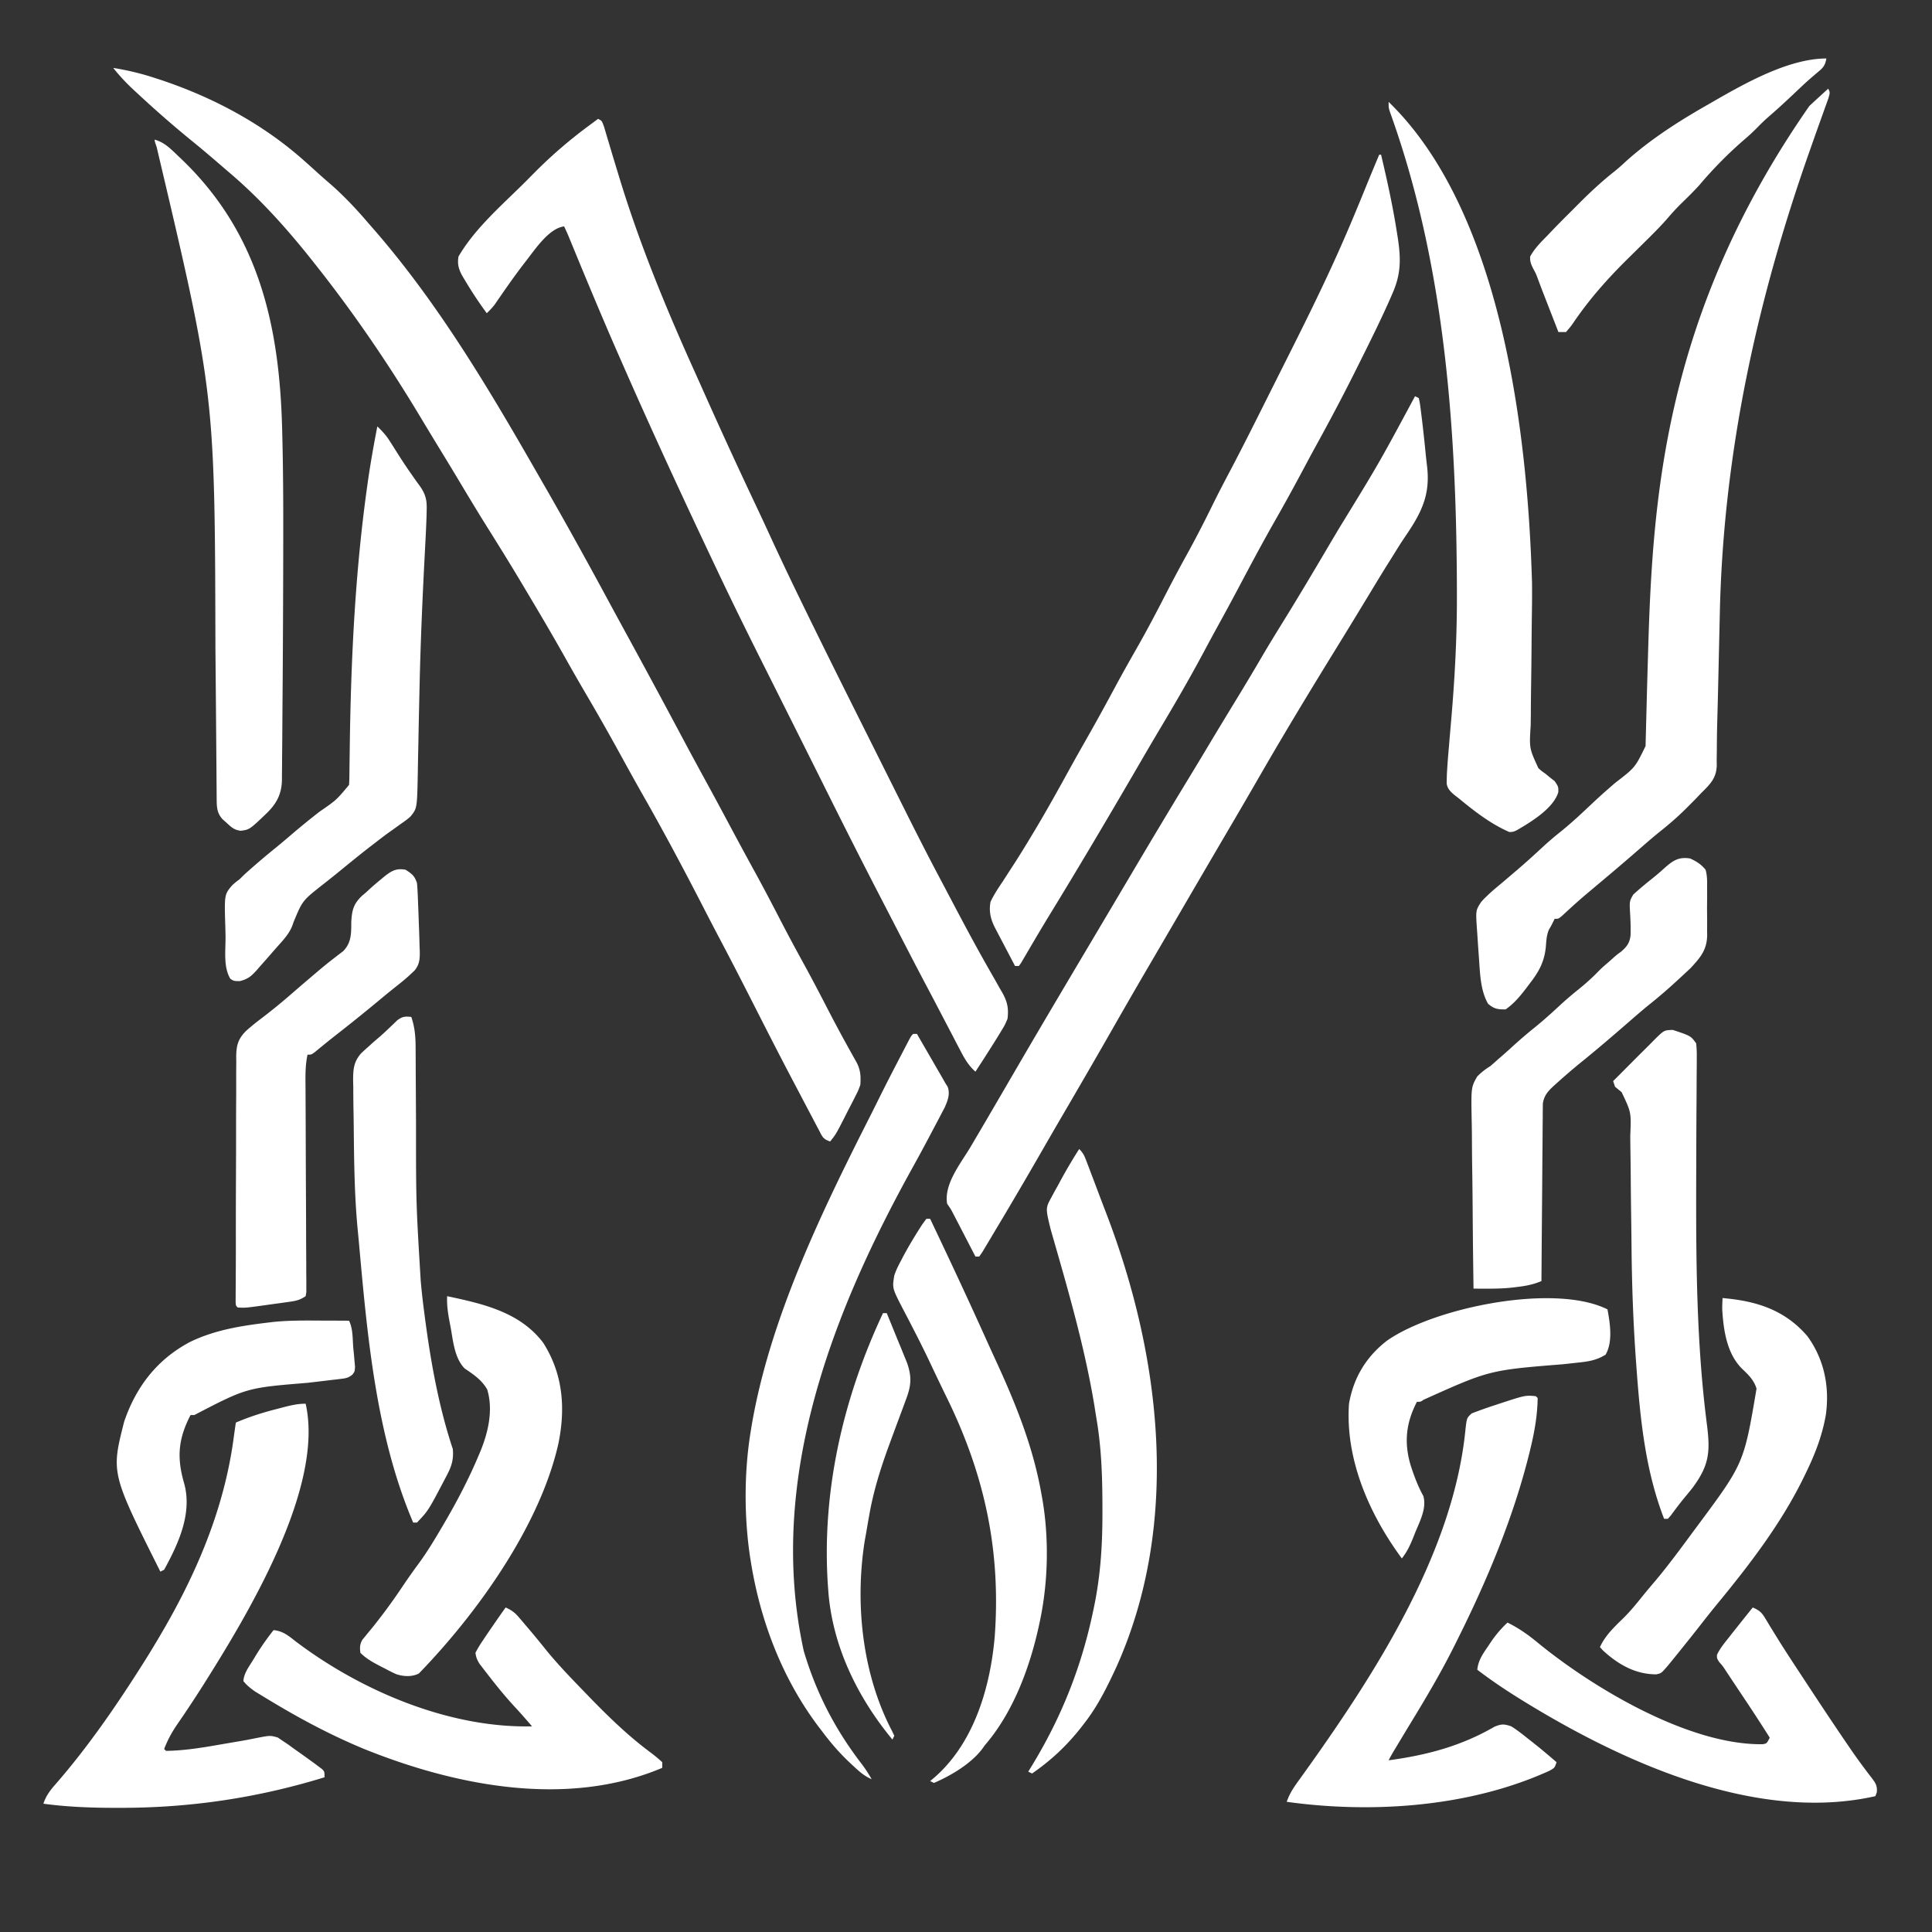 <svg xmlns="http://www.w3.org/2000/svg" width="1024" height="1024">
<rect width="100%" height="100%" fill="#333333" stroke="none"/>
<path fill="#ffffffff" d="M60 36c7.42 1.188 14.482 2.86 21.625 5.188l2.89.936C112.41 51.32 138.952 65.414 161 85l2.594 2.3a797 797 0 0 1 5.07 4.583 311 311 0 0 0 6.399 5.617c7.22 6.303 13.72 13.22 19.937 20.5q1.32 1.509 2.645 3.016c34.114 39.039 60.873 84.063 86.574 128.879q2.434 4.242 4.875 8.48c11.564 20.121 22.77 40.44 33.793 60.863 3.02 5.597 6.064 11.18 9.113 16.762 9.45 17.311 18.83 34.657 28.096 52.067a2512 2512 0 0 0 14.396 26.668c4.377 7.997 8.679 16.033 12.975 24.074q6.262 11.726 12.658 23.378c4.808 8.765 9.432 17.616 14.02 26.497 4.003 7.73 8.138 15.377 12.333 23.003 4.366 7.964 8.546 16.018 12.71 24.089a800 800 0 0 0 12.474 23.121l1.291 2.314 1.13 2.01c2.068 4.012 2.198 7.323 1.917 11.779-1.146 3.118-1.146 3.118-2.738 6.23l-1.737 3.432-1.837 3.525-1.803 3.561c-4.789 9.369-4.789 9.369-7.885 13.252-3.842-1.28-4.076-2.453-5.934-5.977l-1.695-3.18-1.808-3.468-1.909-3.606q-1.94-3.667-3.861-7.342-2.276-4.35-4.574-8.689c-8.08-15.33-15.907-30.794-23.771-46.235-4.924-9.66-9.891-19.295-14.957-28.882a1746 1746 0 0 1-8.991-17.28c-10.121-19.686-20.513-39.214-31.468-58.45-4.05-7.119-8.009-14.284-11.947-21.465-5.854-10.671-11.833-21.253-18.004-31.746a1183 1183 0 0 1-11.644-20.305c-5.812-10.335-11.794-20.562-17.868-30.745q-2.267-3.803-4.526-7.61c-6.023-10.118-12.213-20.123-18.474-30.095-4.956-7.907-9.78-15.885-14.561-23.898-3.776-6.325-7.611-12.614-11.45-18.9a2344 2344 0 0 1-9.663-15.967C205.923 192.887 187.502 165.84 167 140l-1.688-2.134C151.954 121.029 137.464 104.875 121 91q-1.606-1.383-3.21-2.77c-5.357-4.622-10.73-9.212-16.228-13.668-10.026-8.165-19.726-16.686-29.187-25.5l-2.009-1.861C66.605 43.666 63.218 40.038 60 36M317 63c2 1 2 1 3.154 4.186q.65 2.155 1.28 4.318l.707 2.355q.758 2.526 1.508 5.053c1.334 4.484 2.699 8.958 4.066 13.432l.838 2.745c10.648 34.715 24.375 68.044 39.288 101.116 1.84 4.081 3.668 8.168 5.493 12.256a2932 2932 0 0 0 27.914 60.707 1515 1515 0 0 1 7.377 15.864c5.553 12.064 11.276 24.038 17.102 35.972l1.277 2.619c11.053 22.644 22.322 45.181 33.6 67.714q3.551 7.096 7.096 14.194 4.38 8.767 8.764 17.532l3.275 6.55c6.254 12.52 12.605 24.979 19.173 37.337 1.46 2.75 2.91 5.506 4.36 8.262a4230 4230 0 0 0 5.04 9.538l1.085 2.048c5.342 10.074 10.811 20.06 16.493 29.947A908 908 0 0 1 530 524l1.24 2.113c2.716 4.897 3.426 8.281 2.76 13.887-1.434 3.352-1.434 3.352-3.437 6.625l-1.069 1.774A336 336 0 0 1 526 554l-1.262 2.002A829 829 0 0 1 517 568c-3.644-3.23-5.775-6.886-7.977-11.16l-1.11-2.113c-1.187-2.26-2.362-4.524-3.538-6.79q-1.23-2.35-2.462-4.7a4268 4268 0 0 1-4.803-9.192 1948 1948 0 0 0-6.18-11.746c-6.044-11.419-11.955-22.908-17.879-34.389a8722 8722 0 0 0-6.15-11.897c-9.815-18.952-19.445-37.991-28.952-57.1-2.983-5.993-5.98-11.98-8.976-17.967l-3.65-7.305q-5.116-10.23-10.242-20.453-3.257-6.497-6.51-12.995-2.394-4.78-4.79-9.557C395.686 334.503 387.716 318.32 380 302l-2.06-4.342A4079 4079 0 0 1 372.438 286l-.993-2.111c-13.851-29.467-27.452-59.038-40.548-88.848l-2.578-5.858c-7.86-17.885-15.398-35.896-22.848-53.955l-1.08-2.617-2.018-4.9c-1.593-3.897-1.593-3.897-3.373-7.711-8.167 1.004-15.563 12.443-20.437 18.625-4.745 6.104-9.201 12.416-13.592 18.778l-1.44 2.077-1.263 1.841c-1.3 1.721-2.709 3.192-4.268 4.679a204 204 0 0 1-11.437-17.25L245.49 147c-2.22-3.833-3.202-6.598-2.49-11 8.925-15.413 24.083-28.165 36.531-40.705q1.694-1.707 3.383-3.418a247 247 0 0 1 28.774-24.94l3.074-2.285zM969 47c1 2 1 2 .019 5.312a465 465 0 0 1-1.562 4.333l-.847 2.375q-.911 2.556-1.832 5.108c-1.643 4.566-3.255 9.143-4.868 13.72l-1.001 2.838c-27.384 77.832-45.415 158.566-47.355 243.73q-.085 3.893-.177 7.786-.192 8.274-.377 16.548l-.312 13.77c-.158 6.91-.34 13.82-.528 20.73-.122 4.65-.184 9.295-.2 13.947l-.085 5.881.045 2.498c-.154 6.642-3.295 9.92-7.92 14.424q-1.683 1.761-3.36 3.527a665 665 0 0 1-3.39 3.41l-1.844 1.842c-4.298 4.241-8.767 8.14-13.504 11.889-3.504 2.816-6.89 5.752-10.277 8.707a1226 1226 0 0 1-14.25 12.25l-1.594 1.347q-3.22 2.716-6.446 5.426-2.513 2.112-5.023 4.227l-1.624 1.367c-4.366 3.692-8.585 7.522-12.762 11.426C826 487 826 487 824 487l-.875 1.75C822 491 822 491 820.973 492.7c-1.314 3.106-1.393 6.005-1.66 9.363-.845 7.735-3.578 12.851-8.313 18.937l-2.062 2.758c-3.311 4.301-6.44 8.126-10.938 11.242-4.133.073-6.167-.28-9.312-3-4.098-7.284-4.214-16.074-4.813-24.25l-.246-3.35c-.222-3.132-.427-6.266-.629-9.4l-.167-2.308c-.692-10.139-.692-10.139 2.167-14.567 1.41-1.605 1.41-1.605 3-3.125l1.621-1.55c2.081-1.876 4.224-3.66 6.379-5.45a1732 1732 0 0 0 6.75-5.75l1.827-1.559c4.462-3.822 8.797-7.764 13.1-11.763 3.118-2.878 6.322-5.592 9.635-8.24 6.034-4.854 11.612-10.15 17.243-15.458 3.73-3.512 7.57-6.88 11.445-10.23 10.638-8.169 10.638-8.169 16.183-19.573l.082-3.31.102-3.766.098-4.12.113-4.263q.121-4.533.237-9.066c.202-7.84.429-15.68.658-23.52l.068-2.332c2.373-80.935 8.462-178.318 85.459-288.878A704 704 0 0 1 969 47M750 210l2 1c.594 2.81.594 2.81 1.07 6.578l.263 2.043c.939 7.452 1.719 14.922 2.462 22.396.181 1.751.386 3.5.595 5.248 1.761 15.322-3.14 24.74-11.715 37.28-1.846 2.706-3.584 5.464-5.301 8.254a587 587 0 0 1-3.538 5.654c-3.721 5.933-7.334 11.932-10.961 17.922-5.59 9.23-11.21 18.44-16.875 27.625-13.26 21.518-26.355 43.112-39 65l-5.312 9.188-1.302 2.251c-4.933 8.527-9.924 17.02-14.91 25.518a12744 12744 0 0 0-18.774 32.124 35020 35020 0 0 1-10.448 17.914q-4.408 7.558-8.824 15.11a3236 3236 0 0 0-17.826 30.828c-9.35 16.4-18.81 32.736-28.338 49.034-3.614 6.185-7.2 12.385-10.772 18.595a2766 2766 0 0 1-17.932 30.75c-.956 1.618-.956 1.618-1.933 3.267A2413 2413 0 0 1 527 653l-1.074 1.814c-1.084 1.83-2.178 3.655-3.274 5.479l-1.973 3.31L519 666h-2l-1.162-2.247a9748 9748 0 0 0-4.282-8.27q-1.38-2.665-2.76-5.333l-1.757-3.388-1.619-3.127c-1.428-2.749-1.428-2.749-3.42-5.635-1.792-10.525 7.362-21.574 12.5-30.25l3.719-6.328 1.902-3.229c2.975-5.055 5.926-10.125 8.879-15.193l3.496-5.992q3.521-6.038 7.04-12.078c11.64-19.988 23.432-39.885 35.244-59.772A25146 25146 0 0 0 590 479.5l3.91-6.598q3.18-5.363 6.355-10.73c9.867-16.674 19.81-33.296 29.887-49.844A2783 2783 0 0 0 641.4 393.66c4.744-7.921 9.548-15.805 14.348-23.692 4.157-6.834 8.29-13.68 12.314-20.593 4.071-6.99 8.309-13.87 12.563-20.75 7.205-11.66 14.228-23.418 21.187-35.225 2.632-4.464 5.277-8.92 7.926-13.373C730.875 245.564 730.875 245.564 750 210M731 82h1c3.212 13.617 6.22 27.234 8.375 41.063l.507 3.18c1.664 11.148 1.69 19.106-2.944 29.507l-1.413 3.253c-5.295 11.918-11.14 23.58-16.962 35.247l-1.453 2.912c-6.662 13.321-13.635 26.445-20.821 39.49a968 968 0 0 0-5.066 9.375l-1.594 2.98-1.567 2.93a1049 1049 0 0 1-13.437 24.313c-5.778 10.13-11.281 20.393-16.747 30.693l-3.026 5.702c-3.447 6.488-6.96 12.94-10.494 19.382a1336 1336 0 0 0-7.424 13.711c-7.607 14.237-15.7 28.14-23.985 41.99a1685 1685 0 0 0-8.886 15.147l-3.438 5.902-1.77 3.039c-14.03 24.078-28.23 48.047-42.77 71.822a999 999 0 0 0-8.558 14.245l-1.673 2.833a862 862 0 0 0-3.124 5.344l-1.402 2.374-1.222 2.095L540 512h-2q-2.973-5.654-5.937-11.312l-1.71-3.249-1.63-3.115-1.508-2.872c-2.21-4.458-3.13-8.537-2.215-13.452 1.82-3.889 4.176-7.376 6.563-10.937q2.082-3.221 4.16-6.446l2.16-3.325c3.306-5.142 6.474-10.362 9.617-15.604l1.867-3.113c5.885-9.884 11.462-19.932 17.008-30.009 3.365-6.114 6.799-12.187 10.25-18.253 4.951-8.719 9.754-17.51 14.503-26.34 3.676-6.818 7.464-13.562 11.31-20.286 5.387-9.44 10.434-19.033 15.397-28.703a797 797 0 0 1 11.29-21.171c4.671-8.47 9.077-17.048 13.34-25.73 2.947-5.983 6.01-11.894 9.131-17.787 5.136-9.728 10.112-19.532 15.04-29.366l1.32-2.631q3.463-6.903 6.919-13.808 2.794-5.58 5.598-11.157c9.248-18.385 18.447-36.778 26.945-55.525l.893-1.969c5.769-12.76 11.127-25.688 16.393-38.663C726.773 92.106 728.885 87.052 731 82"/>
<path fill="#ffffffff" d="M736 54c60.093 58.325 73.734 175.722 76 255 .079 6.4-.014 12.8-.108 19.199-.07 5.105-.105 10.21-.146 15.315-.054 6.434-.119 12.868-.22 19.302-.08 5.263-.127 10.526-.151 15.79q-.023 2.983-.085 5.967c-.754 12.047-.754 12.047 4.075 22.557 1.792 1.614 1.792 1.614 3.635 2.87l2.813 2.313L824 414c2 3 2 3 1.934 5.879-2.564 8.569-14.418 15.74-21.934 20.121-1.883.89-1.883.89-4 1-9.944-4.317-18.686-11.147-27-18l-2.145-1.652c-2.134-1.805-3.728-3.37-4.098-6.222l.054-2.13.06-2.425c.225-4.486.575-8.956.969-13.43l.262-3.107c.365-4.337.74-8.673 1.114-13.01 1.845-21.502 2.999-42.876 2.971-64.461l-.002-2.978c-.17-83.706-6.01-169.897-33.798-249.468l-.953-2.734-.842-2.363C736 57 736 57 736 54M82 74c5.213 1.512 8.43 4.836 12.25 8.5l2.02 1.92c40.916 39.221 51.872 88.027 53.273 143.03l.065 2.494c.45 17.613.552 35.22.521 52.837l-.01 7.56c-.014 11.9-.053 23.8-.106 35.7l-.026 5.998a9861 9861 0 0 1-.251 40.539q-.05 6.027-.082 12.055-.04 7.099-.117 14.198a885 885 0 0 0-.035 5.227c-.01 2.39-.037 4.78-.07 7.171l.005 2.089c-.146 7.573-2.818 12.622-8.25 17.87-8.905 8.504-8.905 8.504-13.558 9.132-3.467-.422-4.828-1.725-7.379-4.07l-2.36-2.11c-2.78-3.147-3.01-6.067-3.041-10.166l-.026-2.405-.012-2.618-.026-2.787q-.037-4.597-.066-9.195l-.055-6.489q-.058-6.901-.11-13.803c-.08-10.767-.179-21.533-.276-32.3l-.095-10.675c-.318-135.16-.318-135.16-31.187-265.905C82 75 82 75 82 74M162 744c10.192 45.044-32.025 113.825-54.508 149.487-4.455 6.986-9.012 13.905-13.725 20.72C90.945 918.339 88.82 922.334 87 927l1 1c9.822-.132 19.474-1.743 29.125-3.437l3.84-.659 3.793-.65 3.687-.626q3.486-.614 6.953-1.326c7.777-1.535 7.777-1.535 11.836-.388l2.516 1.711 2.938 1.96Q154.346 925.79 156 927l2.086 1.47a545 545 0 0 1 6.664 4.78l2.17 1.573 2.002 1.505 1.8 1.34C172 939 172 939 172 942c-35.353 10.896-71.177 16.22-108.125 16.188l-2.582.002c-12.859-.002-25.535-.458-38.293-2.19 1.43-4.375 3.796-7.371 6.813-10.75C46.62 925.88 61.284 904.632 75 883l1.15-1.806A431 431 0 0 0 83 870l1.322-2.218C103.974 834.64 119.07 799.454 124 761q.492-3.5 1-7c7.157-3.076 14.33-5.334 21.875-7.25l3.086-.812C154.15 744.857 157.645 744 162 744M814 740l1 1c-.13 8.34-1.42 16.46-3.312 24.563l-.77 3.296C802.3 804.081 788.203 837.671 772 870l-1.457 2.922c-6.934 13.829-14.772 27.06-22.826 40.261a1901 1901 0 0 0-7.092 11.755l-1.1 1.825c-1.236 2.055-2.452 4.091-3.525 6.237 20.18-2.725 38.371-7.52 56.113-17.805 3.682-1.524 5.109-1.483 8.887-.195 2.982 1.857 5.699 3.991 8.438 6.188l2.197 1.712c4.563 3.58 8.987 7.298 13.365 11.1-1 3-1 3-3.895 4.613q-1.948.872-3.918 1.7l-2.168.919C774.26 958.02 725.473 961.048 682 955c1.598-4.842 4.35-8.546 7.313-12.625q1.635-2.288 3.269-4.578l1.71-2.393c36.33-51.127 76.316-114.113 82.457-177.997.69-5.894.69-5.894 3.294-8.278 3.9-1.489 7.797-2.909 11.77-4.192l2.33-.775C808.378 739.49 808.378 739.49 814 740"/>
<path fill="#ffffffff" d="M200 226c2.456 2.365 4.583 4.632 6.41 7.512l1.296 2.02 1.357 2.155c2.944 4.667 5.894 9.298 9.101 13.79l1.535 2.204q1.44 2.065 2.948 4.081c2.725 3.974 3.608 6.898 3.516 11.736l-.056 3.223a703 703 0 0 1-.693 15.603l-.38 7.38-.202 3.932c-1.064 20.745-1.923 41.483-2.406 62.25l-.065 2.778c-.211 9.09-.407 18.181-.576 27.273a4497 4497 0 0 1-.21 10.207c-.046 2.336-.083 4.672-.12 7.008-.369 19.255-.369 19.255-3.821 23.546-1.56 1.45-3.176 2.617-4.946 3.802l-1.9 1.38a296 296 0 0 1-3.9 2.785c-2.818 1.993-5.534 4.099-8.263 6.21l-1.58 1.21c-5.866 4.504-11.583 9.19-17.307 13.872a548 548 0 0 1-9.238 7.356c-10.234 8.1-10.234 8.1-15.062 19.812-1.513 5.299-5.365 9.161-8.955 13.202a350 350 0 0 0-3.162 3.62 515 515 0 0 1-5.446 6.178l-1.737 2.012c-2.993 3.278-4.544 4.707-8.95 5.867C124 520 124 520 122.125 518.812c-3.842-6.19-2.506-15.29-2.585-22.337q-.04-2.715-.123-5.429c-.515-16.981-.515-16.981 3.786-21.972 1.93-1.679 1.93-1.679 3.797-3.074l2.703-2.652a413 413 0 0 1 16.426-14.008c3.1-2.527 6.143-5.116 9.184-7.715a403 403 0 0 1 14-11.375c8.954-6.168 8.954-6.168 15.687-14.25.108-1.483.156-2.97.174-4.458l.04-2.828.032-3.097.095-6.603c.015-1.164.03-2.327.047-3.526.634-45.925 2.82-91.772 9.174-137.3l.303-2.172c1.42-10.064 3.193-20.041 5.135-30.016M484 548h2q3.151 5.443 6.299 10.889l2.141 3.7 3.083 5.333 1.873 3.237L501 574l1.28 2.005c1.39 3.85.07 7.18-1.488 10.806l-1.53 2.908-1.716 3.287-1.858 3.494q-.964 1.833-1.925 3.668a998 998 0 0 1-10.123 18.756C443.168 692.106 405.787 782.604 426 875c6.616 22.396 16.806 41.968 31.055 60.379 1.828 2.463 3.417 4.964 4.945 7.621-4.056-1.66-7.024-4.494-10.187-7.437l-1.748-1.626c-5.207-4.931-9.752-10.204-14.065-15.937l-2.422-3.168C414.531 889.402 403.048 859.227 398 828l-.36-2.213c-3.333-21.808-3.277-46.028.36-67.787l.392-2.42c9.725-57.085 37.406-113.905 63.297-164.987 1.476-2.92 2.93-5.85 4.382-8.782 3.7-7.462 7.523-14.86 11.366-22.249l1.616-3.111 1.506-2.885 1.353-2.595C483 549 483 549 484 548M268 852c2.953 1.311 4.828 2.634 6.918 5.09l1.597 1.859 1.673 1.989 1.76 2.059a462 462 0 0 1 9.365 11.378c6.456 7.94 13.576 15.275 20.687 22.625l2.554 2.64C322.855 910.242 333.119 920.198 345 929a77 77 0 0 1 6 5v3c-50.212 21.196-108.98 9.748-158-10-17.19-7.125-33.39-15.711-49.312-25.312l-3.023-1.816-2.84-1.735-2.53-1.54c-2.449-1.704-4.432-3.258-6.295-5.597.276-4.204 3.034-7.725 5.188-11.25l1.22-2.018A135 135 0 0 1 145 864c4.86.462 7.803 2.883 11.5 5.813C191.225 896.148 237.983 916.017 282 915q-1.468-1.688-2.937-3.375l-1.958-2.246a242 242 0 0 0-4.117-4.54c-4.965-5.35-9.524-10.94-13.988-16.714l-1.747-2.236-1.628-2.131-1.46-1.902c-1.264-2.015-1.882-3.495-2.165-5.856a62 62 0 0 1 4-6.625l1.24-1.86A483 483 0 0 1 261 862l2.16-3.14A603 603 0 0 1 268 852M895.797 455.012c3.286 1.474 5.97 3.164 8.203 5.988.883 3.131.842 6.157.797 9.395l.017 2.746q.006 2.87-.032 5.741c-.032 2.912 0 5.818.038 8.73q-.005 2.798-.023 5.595l.037 2.611c-.18 7.804-3.694 11.777-8.81 17.324l-1.723 1.604-1.957 1.833-2.032 1.859-2.142 1.983a269 269 0 0 1-14.338 12.282c-3.47 2.815-6.839 5.736-10.207 8.672-8.622 7.506-17.29 14.946-26.187 22.125a319 319 0 0 0-12 10.313l-1.555 1.382c-3.206 2.93-5.566 5.39-6.145 9.796l-.016 2.135-.034 2.464-.007 2.677-.03 2.839c-.031 3.095-.048 6.19-.065 9.285q-.028 3.22-.059 6.44c-.051 5.648-.09 11.297-.128 16.946-.04 5.764-.091 11.529-.141 17.293q-.144 16.965-.258 33.93c-4.289 1.816-8.33 2.612-12.937 3.125l-2.034.262c-4.79.556-9.514.652-14.336.636l-3.803-.01L781 683c-.21-14.056-.369-28.112-.466-42.17-.047-6.527-.11-13.054-.213-19.581-.098-6.303-.152-12.604-.175-18.907a539 539 0 0 0-.098-7.204c-.366-18.808-.366-18.808 2.877-24.542 2.249-2.285 4.362-3.912 7.075-5.596 1.33-1.146 2.646-2.31 3.938-3.5l1.976-1.695c2.336-2.022 4.616-4.099 6.899-6.18 3.44-3.11 6.95-6.09 10.562-9 4.55-3.678 8.855-7.545 13.133-11.53 3.333-3.085 6.763-5.997 10.304-8.845 3.74-3.011 7.184-6.118 10.512-9.574 1.813-1.813 3.72-3.457 5.676-5.114l2-1.8c2-1.762 2-1.762 4.063-3.242 3.07-2.607 4.758-4.727 5.169-8.849.085-3.738.015-7.438-.226-11.17-.382-6.853-.382-6.853 1.662-10.376 3.367-3.068 6.822-5.935 10.394-8.762 1.902-1.53 3.76-3.113 5.563-4.758 4.71-4.201 7.743-6.612 14.172-5.593M215 461c3.338 2.15 4.735 3.204 6 7 .147 1.452.247 2.91.316 4.367l.129 2.654c.163 3.967.319 7.933.451 11.9q.102 3.036.228 6.072c.11 2.836.186 5.67.251 8.507l.115 2.62c.055 4.127-.077 6.935-2.717 10.224-2.446 2.343-4.866 4.558-7.523 6.656l-2.902 2.32-1.605 1.279c-2.649 2.13-5.26 4.302-7.877 6.47a914 914 0 0 1-21.69 17.443c-3.817 2.974-7.555 6.043-11.285 9.125C165 559 165 559 163 559c-1.302 5.933-1.11 11.81-1.066 17.849l.063 13.329c.018 3.397.027 6.794.037 10.19.033 11.563.075 23.125.137 34.687q.053 9.59.07 19.179.009 5.072.046 10.144c.026 3.764.034 7.527.038 11.29l.037 3.408-.008 3.092.012 2.697L162 687c-3.336 2.224-5.308 2.521-9.242 3.07l-3.73.528-3.903.527-3.879.55c-11.092 1.542-11.092 1.542-15.246 1.325-1-1-1-1-1.114-2.974l.016-2.63.01-2.98.025-3.269.028-6.922.019-3.63c.02-4.514.018-9.03.015-13.544-.009-12.242.026-24.483.081-36.724.03-6.68.048-13.36.04-20.039-.008-6.532.016-13.064.059-19.596q.016-3.71.001-7.418c-.012-3.44.013-6.88.047-10.32l-.037-3.063c.105-5.933 1.002-9.216 5.216-13.484a125 125 0 0 1 8.094-6.595c4.975-3.807 9.824-7.714 14.563-11.812l1.749-1.512q1.737-1.502 3.472-3.006c2.787-2.407 5.594-4.79 8.404-7.17.53-.45 1.059-.902 1.604-1.367 2.59-2.199 5.204-4.348 7.895-6.422l3-2.336 2.668-2.019c4.451-4.5 4.301-9.501 4.333-15.543.356-6.288 1.2-9.604 5.785-13.926L194 473l1.996-1.855c1.952-1.785 3.953-3.475 6.004-5.145l1.852-1.547c3.78-2.964 6.351-4.392 11.148-3.453M929 852c3.093 1.321 4.62 2.454 6.348 5.332l1.305 2.126 1.41 2.355q1.588 2.582 3.183 5.16l1.785 2.887c3.776 6.02 7.69 11.951 11.594 17.89l1.257 1.914c7.787 11.858 15.6 23.694 23.618 35.399l1.37 2.006a274 274 0 0 0 7.083 9.876l1.424 1.91q1.337 1.786 2.715 3.542c2.018 2.705 2.951 4.066 2.674 7.498L994 952c-64.659 14.58-137.41-19.532-190.937-53.125-6.887-4.369-13.58-8.922-20.063-13.875.505-5.049 2.959-8.426 5.75-12.5l1.305-1.973c2.663-3.947 5.467-7.274 8.945-10.527 5.962 2.929 10.905 6.422 16 10.625 29.42 24.112 80.21 54.386 119.25 53.844 2.163-.373 2.163-.373 3.75-3.469-5.115-8.148-10.41-16.163-15.766-24.154a1559 1559 0 0 1-3.547-5.33c-.7-1.057-1.402-2.114-2.125-3.203l-1.87-2.825c-1.623-2.485-1.623-2.485-3.477-4.57C910 879 910 879 910.027 877.133c1.409-3.088 3.43-5.623 5.535-8.258l1.348-1.718A932 932 0 0 1 921 862l2.441-3.074Q926.21 855.453 929 852"/>
<path fill="#ffffffff" d="M886.625 545.875c9.52 3.173 9.52 3.173 12.375 7.125.276 2.577.369 4.908.325 7.482l-.004 2.32c-.007 2.555-.035 5.11-.063 7.667q-.013 2.712-.022 5.425-.021 5.787-.067 11.575c-.07 9.073-.09 18.146-.114 27.22q-.013 4.553-.028 9.104c-.133 43.785.066 87.565 5.652 131.049 1.86 14.525 1.348 21.757-7.679 33.834a287 287 0 0 1-4.008 4.922c-2.633 3.174-5.085 6.476-7.547 9.785L884 805h-2c-10.029-25.935-12.68-53.276-14.687-80.812l-.185-2.51c-1.483-20.564-2.224-41.135-2.39-61.75-.057-6.345-.153-12.69-.24-19.035-.073-5.53-.134-11.061-.17-16.592-.036-5.423-.106-10.845-.198-16.267a507 507 0 0 1-.05-6.143c.52-12.341.52-12.341-4.585-23.012Q857.749 577.438 856 576l-1-3 2.043-2.04q3.231-3.233 6.445-6.483c3.239-3.27 6.5-6.515 9.772-9.75 1.43-1.42 2.843-2.856 4.252-4.297 4.53-4.397 4.53-4.397 9.113-4.555M572 609c2.27 2.27 2.895 3.946 4.031 6.934l1.192 3.112 1.277 3.391 1.338 3.529q1.393 3.682 2.779 7.367c1.302 3.453 2.624 6.899 3.95 10.343 28.862 75.601 39.237 163.179 5.464 239.168C587.166 893.39 582.127 903.777 575 913l-2.207 2.867C565.145 925.482 557.11 933.012 547 940l-2-1 1.652-2.684c16.204-26.513 26.895-53.622 33.098-84.129l.602-2.96c3.168-16.319 4.02-32.078 3.96-48.664l-.005-3.228c-.045-15.673-.6-30.87-3.307-46.335l-.96-6.078c-4.784-28.899-12.811-57.332-20.904-85.451l-.616-2.164q-.819-2.866-1.647-5.729c-2.739-11.226-2.739-11.226.479-17.11l1.582-2.956 1.691-3.012 1.621-3.012A265 265 0 0 1 572 609M237 687c18.916 4.035 38.606 8.379 50.938 24.75 10.511 16.536 11.851 34.6 8.035 53.34C286.146 808.83 252.78 855.26 222 887c-3.782 1.891-8.13 1.622-12.072.31-2.088-.944-4.1-1.972-6.115-3.06l-2.077-1.055c-3.892-2.023-7.64-4.044-10.736-7.195-.338-2.802-.315-4.44 1.079-6.918l1.526-1.84 1.713-2.117 1.87-2.25c5.753-7.142 11.093-14.446 16.196-22.065a302 302 0 0 1 8.499-12.052c4.447-6.082 8.308-12.45 12.117-18.946l1.055-1.792c7.08-12.041 13.418-24.142 18.82-37.02l.87-2.069c4.079-10.037 6.732-21.783 3.485-32.462-2.795-4.979-7.244-7.998-11.925-11.121-5.459-5.56-6.129-14.632-7.493-22.035l-.537-2.76c-.86-4.58-1.5-8.87-1.275-13.553"/>
<path fill="#ffffffff" d="M913 688c17.839 1.534 32.887 6.169 44.922 20.16 8.959 12.243 11.909 26.963 9.79 41.87C965.786 761.05 961.912 771 957 781l-.972 2.013c-11.877 24.37-28.771 46.374-45.946 67.225-2.917 3.544-5.76 7.142-8.582 10.762-4.118 5.27-8.29 10.492-12.5 15.688l-1.674 2.072-1.576 1.94-1.39 1.713c-3.84 4.483-3.84 4.483-6.524 5.02-11.122.018-20.34-5.339-28.399-12.808L848 873c2.762-6.076 7.633-10.714 12.375-15.312 3.734-3.676 6.981-7.686 10.262-11.766 2.286-2.826 4.631-5.592 6.988-8.36C884.782 828.99 891.372 819.984 898 811l1.47-1.979c24.841-33.41 24.841-33.41 31.53-73.021-1.334-4.427-4.211-7.256-7.5-10.375-8.25-8.02-10.011-20.559-10.684-31.656-.003-1.99.078-3.981.184-5.969M218 539c1.94 5.706 2.294 10.772 2.287 16.774l.02 2.901q.02 3.111.029 6.223.014 4.973.052 9.944c.048 7.074.081 14.147.112 21.22.005 41.518.005 41.518 2.5 82.938l.235 2.53c.44 4.585.975 9.152 1.577 13.72l.255 1.97c3.072 23.674 7.363 48.07 14.933 70.78.543 6.01-.857 9.672-3.625 14.813l-1.103 2.116C226.984 800.684 226.984 800.684 221 807h-2c-19.694-46.13-24.31-98.982-28.764-148.416q-.311-3.391-.643-6.781c-1.746-18.262-1.926-36.621-2.107-54.955a862 862 0 0 0-.13-8.523c-.078-4.024-.097-8.046-.11-12.071l-.09-3.686c.03-5.831.269-9.655 4.153-14.182A83 83 0 0 1 195 555l2.011-1.825a161 161 0 0 1 3.81-3.3 124 124 0 0 0 4.734-4.312l2.632-2.5 2.418-2.34c2.746-1.975 4.09-2.105 7.395-1.723M491 646h2c9.962 20.948 19.809 41.94 29.331 63.092q2.631 5.839 5.31 11.655C538.307 743.908 547.598 766.779 552 792l.394 2.148c3.727 21.13 3.169 44.923-1.394 65.852l-.504 2.354C545.63 884.329 536.862 907.79 522 925l-1.238 1.738C514.828 934.73 504.045 941.116 495 945l-2-1 1.941-1.617c21.19-18.253 29.946-47.878 32.289-75.05 3.336-45.833-5.483-86.005-25.579-126.915-3.21-6.54-6.328-13.124-9.442-19.711a539 539 0 0 0-8.002-16.074l-1.957-3.81a631 631 0 0 0-3.832-7.335c-5.536-10.773-5.536-10.773-4.418-17.488.9-2.695 2.088-5.128 3.438-7.625l1.072-2.059c2.597-4.888 5.409-9.637 8.365-14.316l1.154-1.834c.933-1.428 1.945-2.804 2.971-4.166M852 694c1.375 7.427 2.921 17.225-1 24-4.828 2.986-9.196 3.666-14.71 4.21l-5.178.577-2.717.29c-38.978 3.136-38.978 3.136-73.864 18.821C753 743 753 743 751 743c-5.753 11.064-6.904 21.338-3.407 33.377 1.822 5.715 3.892 11.273 6.805 16.533 1.861 6.465-1.852 13.374-4.273 19.278l-1.066 2.693c-1.672 4.136-3.254 7.613-6.059 11.119-17.174-23.292-30.06-52.445-28-82 2.383-13.754 9.083-24.89 20.133-33.418C760.25 692.982 823.948 679.974 852 694M169.688 699.938q2.237.008 4.474.013 5.419.017 10.838.049c2.142 4.285 1.842 9.722 2.25 14.438l.352 3.51.289 3.36.282 3.088C188 727 188 727 186.757 728.611c-2.103 1.663-3.387 1.91-6.035 2.217l-2.614.324-2.83.313-2.952.362c-3.128.382-6.258.748-9.388 1.11-32.162 2.62-32.162 2.62-59.938 17.063h-2c-6.58 12.655-7.346 22.585-3.423 36.115C102.038 802.035 94.587 818.17 87 832l-2 1c-26.13-52.173-26.13-52.173-19.2-79.46 6.268-18.496 17.515-33.095 34.95-42.29 13.06-6.345 26.973-8.536 41.25-10.25l2.474-.301c8.396-.896 16.784-.811 25.214-.761M968 31c-.559 3.617-1.755 4.998-4.562 7.281-2.887 2.413-5.703 4.854-8.438 7.438l-2 1.886-2 1.895c-4.646 4.4-9.336 8.718-14.19 12.89-1.844 1.64-3.582 3.35-5.31 5.11a105 105 0 0 1-7.062 6.563c-8.445 7.29-16.401 15.366-23.602 23.882-2.956 3.309-6.135 6.397-9.311 9.493a119 119 0 0 0-7.47 8.011c-3.481 4.025-7.208 7.765-10.985 11.508l-1.934 1.918q-4.006 3.965-8.024 7.917c-10.92 10.75-20.681 21.692-29.29 34.413-1.342 1.9-1.342 1.9-3.822 4.795h-4q-2.485-6.374-4.962-12.75-.84-2.165-1.685-4.326l-.824-2.113-.815-2.088a550 550 0 0 1-2.306-6.117c-1.289-3.494-1.289-3.494-2.78-6.231-1.155-2.35-1.746-3.756-1.628-6.375 2.317-4.273 5.607-7.572 9-11q1.555-1.627 3.108-3.259a511 511 0 0 1 8.502-8.612 1117 1117 0 0 0 5.265-5.277c6.02-6.026 12.114-11.713 18.807-16.993 2.201-1.765 4.264-3.614 6.318-5.546C875.346 73.389 890.483 63.807 906 55l2.097-1.213C924.937 44.098 948.123 31 968 31"/>
<path fill="#ffffffff" d="M468 696h2q2.55 6.21 5.072 12.433.858 2.112 1.726 4.222a308956418785219.7 308956418785219.7 0 0 1 3.987 9.797c2.661 7.772 2.06 12.375-.793 19.821l-.977 2.673a1090 1090 0 0 1-3.14 8.429q-2.046 5.508-4.07 11.023l-1.001 2.726c-4.204 11.57-7.85 23.298-9.991 35.438l-.486 2.702q-.47 2.664-.92 5.332a448 448 0 0 1-1.098 6.17c-5.262 33.411-1.252 70.726 14.566 100.859L474 920l-1 2c-18.523-22.404-31.872-49.584-34-79l-.199-2.704C435.441 790.466 446.862 741.03 468 696"/>
</svg>